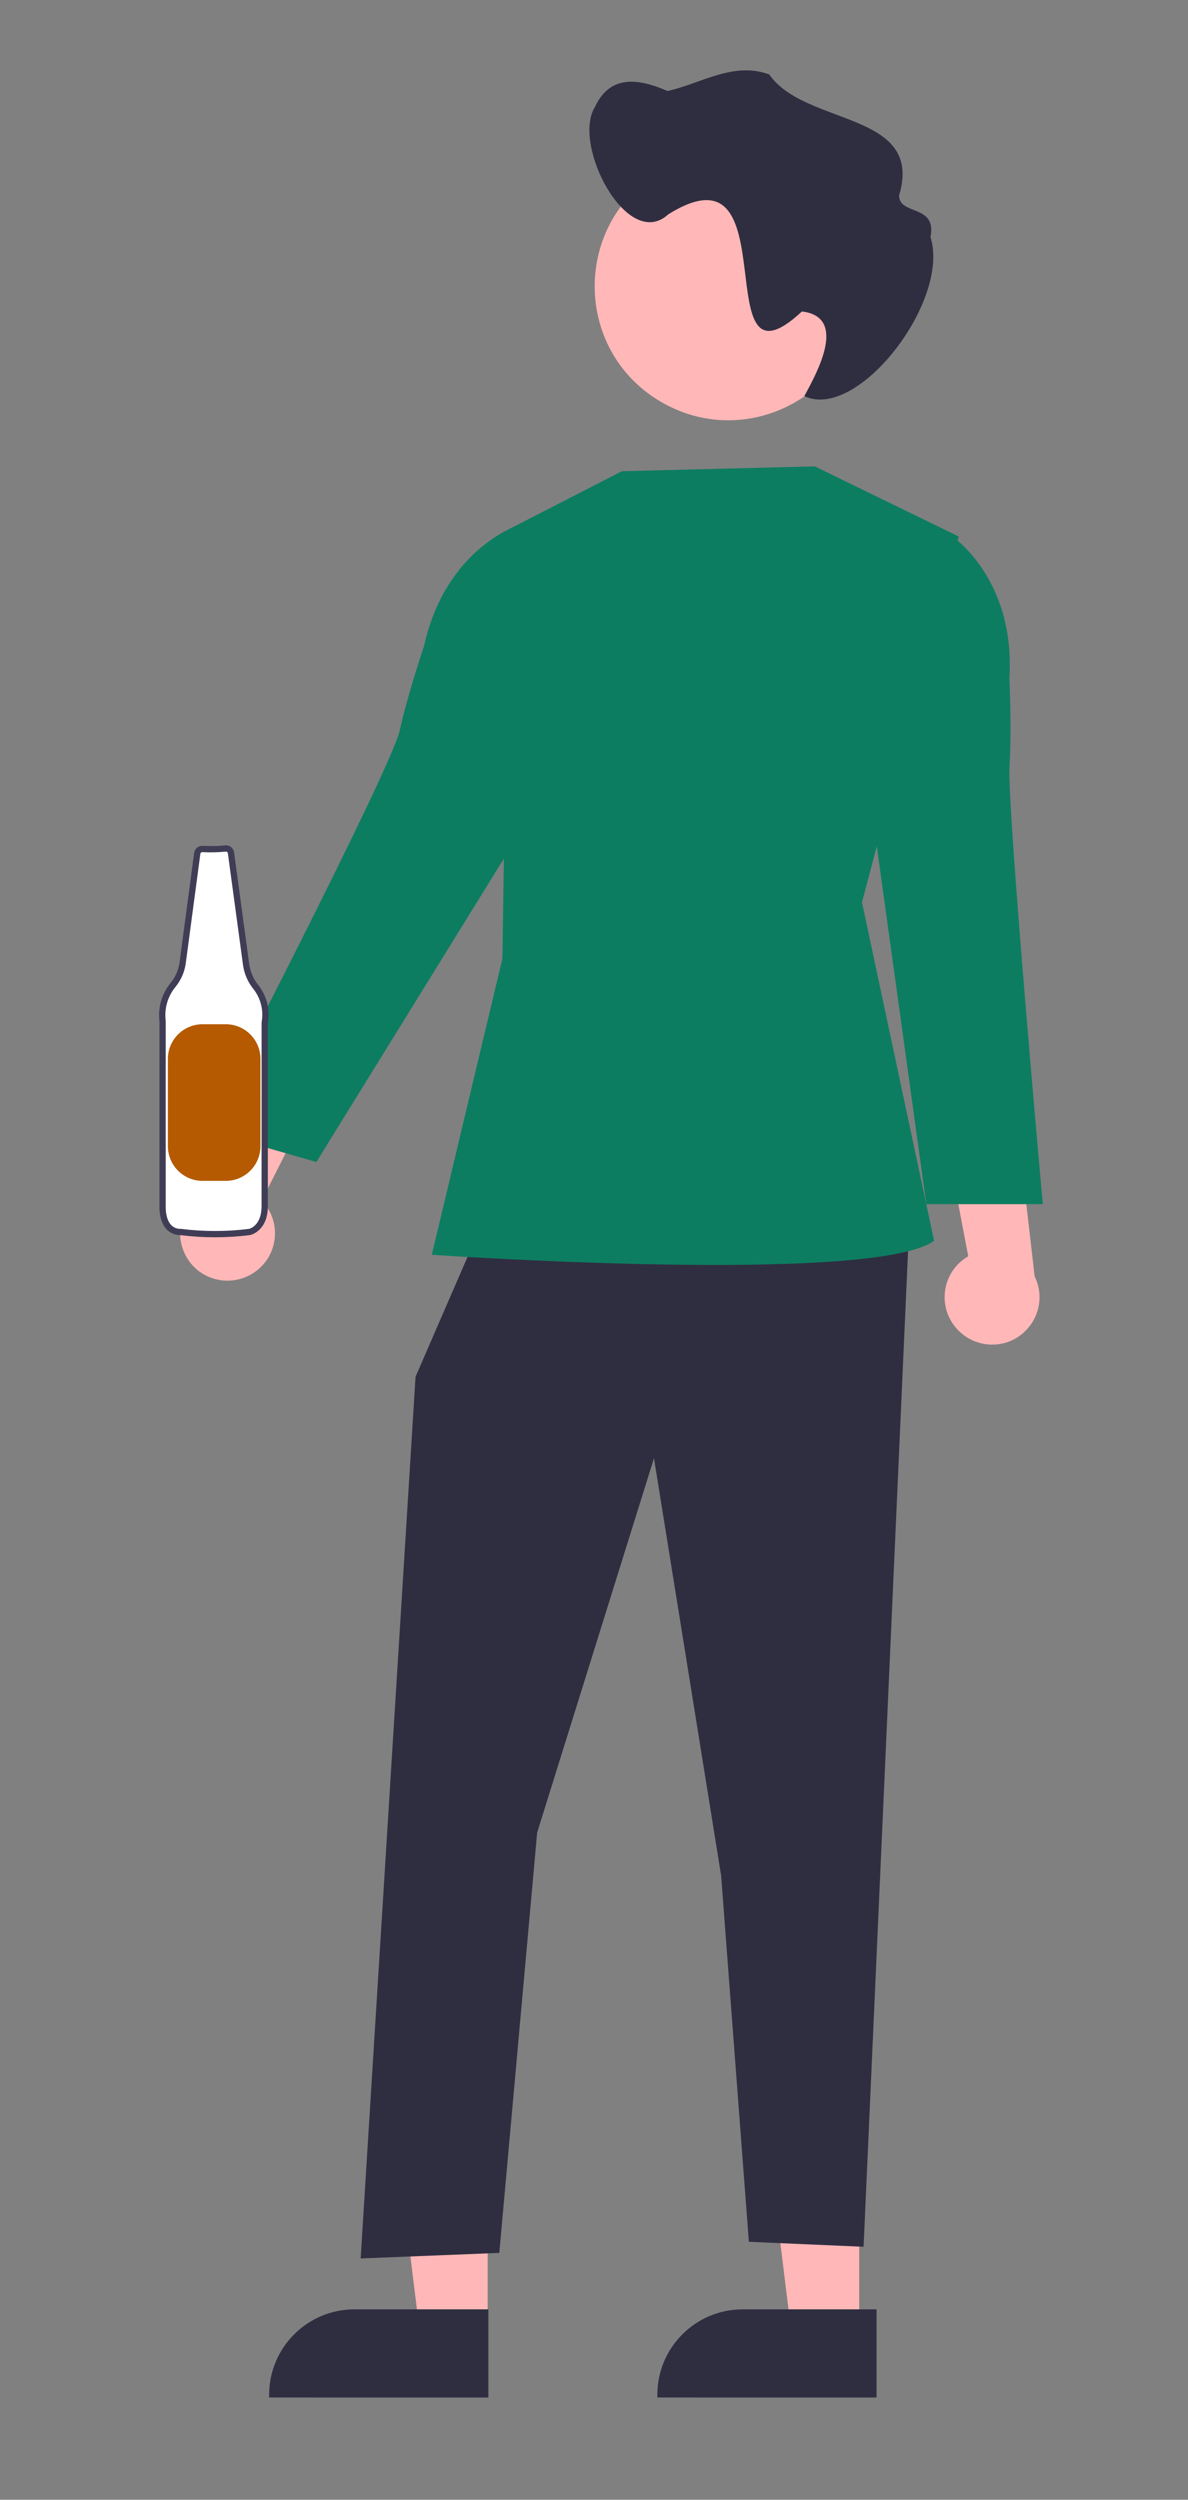 <?xml version="1.0" encoding="utf-8"?>
<svg viewBox="130.275 121.473 136.462 286.982" xmlns="http://www.w3.org/2000/svg">
  <rect x="130.275" y="121.473" width="136.462" height="286.982" fill="#808080" stroke="none"/>
  <path d="M 159.474 267.552 C 162.268 265.67 162.682 261.72 160.339 259.3 L 169.005 242.135 L 159.079 243.286 L 152.371 259.41 C 149.562 262.516 151.168 267.498 155.263 268.378 C 156.72 268.692 158.243 268.393 159.474 267.552 Z" fill="#ffb7b7" style=""/>
  <polygon points="228.973 389.143 221.163 389.143 217.448 359.019 228.974 359.02 228.973 389.143" fill="#ffb7b7" style=""/>
  <path d="M 230.965 396.714 L 205.783 396.713 L 205.783 396.394 C 205.783 390.981 210.171 386.593 215.584 386.593 L 215.585 386.593 L 230.965 386.593 L 230.965 396.714 Z" fill="#2f2e41" style=""/>
  <polygon points="186.292 389.143 178.482 389.143 174.767 359.019 186.294 359.02 186.292 389.143" fill="#ffb7b7" style=""/>
  <path d="M 186.373 396.714 L 161.191 396.713 L 161.191 396.394 C 161.191 390.981 165.579 386.593 170.992 386.593 L 170.993 386.593 L 186.373 386.593 L 186.373 396.714 Z" fill="#2f2e41" style=""/>
  <polygon points="185.652 261.914 178.008 279.525 171.702 380.749 187.628 380.112 191.977 331.858 205.395 288.88 213.109 336.794 216.294 378.838 229.472 379.409 234.723 261.914 185.652 261.914" fill="#2f2e41" style=""/>
  <path d="M 223.864 175.013 L 201.708 175.568 L 188.7 182.245 L 187.987 231.512 L 179.874 265.526 C 179.874 265.526 230.563 269.014 237.57 263.918 L 229.289 225.059 L 240.396 183.064 L 223.864 175.013 Z" style="fill: rgb(13, 125, 97);"/>
  <path d="M 192.122 183.062 L 190.059 181.669 C 190.059 181.669 181.514 184.23 178.989 195.624 C 178.989 195.624 177.056 201.34 176.208 205.27 C 175.235 209.778 153.758 251.185 153.758 251.185 L 166.617 254.874 L 190.192 216.749 L 192.122 183.062 Z" style="fill: rgb(13, 125, 97);"/>
  <path d="M 240.049 273.87 C 237.882 271.29 238.574 267.379 241.493 265.699 L 237.897 246.81 L 247.121 250.653 L 249.122 268.002 C 250.966 271.762 248.048 276.108 243.869 275.825 C 242.382 275.724 241.001 275.017 240.049 273.87 Z" fill="#ffb7b7" style=""/>
  <path d="M 237.062 183.652 L 239.429 182.882 C 239.429 182.882 246.936 187.7 246.222 199.349 C 246.222 199.349 246.503 205.377 246.235 209.388 C 245.927 213.989 250.057 259.714 250.057 259.714 L 236.679 259.714 L 230.946 218.307 L 237.062 183.652 Z" style="fill: rgb(13, 125, 97);"/>
  <path d="M 229.303 154.344 C 229.303 166.167 216.504 173.557 206.265 167.645 C 196.025 161.734 196.025 146.955 206.265 141.043 C 208.599 139.695 211.248 138.985 213.944 138.985 C 222.405 138.964 229.282 145.806 229.303 154.267 C 229.303 154.293 229.303 154.318 229.303 154.344 Z" fill="#ffb7b7" style=""/>
  <path d="M 198.636 133.714 C 200.435 129.845 203.917 130.61 206.962 131.922 C 210.819 131.066 214.486 128.506 218.641 130.02 C 222.733 135.973 236.474 134.221 233.551 143.912 C 233.547 146.234 237.92 144.882 237.157 148.685 C 239.473 156.004 228.795 169.865 222.664 166.947 C 224.18 164.168 227.644 157.856 222.39 157.23 C 211.09 167.745 221.225 137.208 207.026 146.089 C 202.325 150.391 195.889 138.018 198.636 133.714 Z" fill="#2f2e41" style=""/>
  <path d="M 156.195 218.881 C 155.321 218.969 154.442 218.989 153.564 218.942 C 153.253 218.908 152.972 219.13 152.933 219.44 L 151.255 232.028 C 151.126 232.941 150.752 233.803 150.172 234.521 C 149.207 235.677 148.764 237.181 148.949 238.675 L 148.949 260.058 C 148.949 260.058 148.84 262.909 151.031 262.909 C 153.653 263.238 156.306 263.238 158.927 262.909 C 158.927 262.909 160.681 262.577 160.681 259.946 L 160.681 238.892 C 160.952 237.405 160.556 235.875 159.599 234.706 C 159.038 233.985 158.676 233.13 158.548 232.226 L 156.805 219.375 C 156.764 219.075 156.497 218.859 156.195 218.881 Z" fill="#fff" style=""/>
  <path d="M 154.971 263.516 C 153.646 263.516 152.323 263.434 151.008 263.27 C 150.414 263.284 149.841 263.049 149.427 262.623 C 148.536 261.697 148.586 260.111 148.588 260.044 L 148.588 238.697 C 148.4 237.111 148.873 235.517 149.895 234.29 C 150.432 233.624 150.778 232.824 150.897 231.977 L 152.575 219.392 C 152.643 218.889 153.099 218.531 153.604 218.583 C 154.456 218.628 155.31 218.608 156.159 218.522 L 156.169 218.521 C 156.661 218.485 157.096 218.837 157.163 219.326 L 158.906 232.178 C 159.026 233.018 159.363 233.813 159.883 234.484 C 160.898 235.724 161.322 237.346 161.042 238.924 L 161.042 259.946 C 161.042 262.842 159.015 263.26 158.994 263.264 C 157.66 263.432 156.316 263.516 154.971 263.516 Z M 153.515 219.301 C 153.404 219.295 153.307 219.375 153.291 219.485 L 151.612 232.075 C 151.474 233.055 151.074 233.978 150.453 234.748 C 149.551 235.828 149.136 237.234 149.307 238.631 L 149.31 238.675 L 149.31 260.058 C 149.309 260.084 149.271 261.422 149.949 262.124 C 150.233 262.413 150.626 262.567 151.031 262.548 L 151.076 262.551 C 153.668 262.876 156.29 262.876 158.882 262.551 C 158.916 262.542 160.32 262.222 160.32 259.946 L 160.326 238.827 C 160.579 237.445 160.211 236.021 159.319 234.934 C 158.718 234.162 158.329 233.246 158.191 232.277 L 156.448 219.423 C 156.432 219.314 156.335 219.235 156.225 219.24 C 155.335 219.329 154.439 219.35 153.545 219.302 C 153.535 219.301 153.525 219.301 153.515 219.301 Z" fill="#3f3d56" style=""/>
  <path d="M 153.546 239.058 L 156.206 239.058 C 158.409 239.058 160.194 240.843 160.194 243.046 L 160.194 253.053 C 160.194 255.255 158.409 257.041 156.206 257.041 L 153.546 257.041 C 151.344 257.041 149.559 255.255 149.559 253.053 L 149.559 243.046 C 149.559 240.843 151.344 239.058 153.546 239.058 Z" style="fill: rgb(181, 90, 0);"/>
</svg>